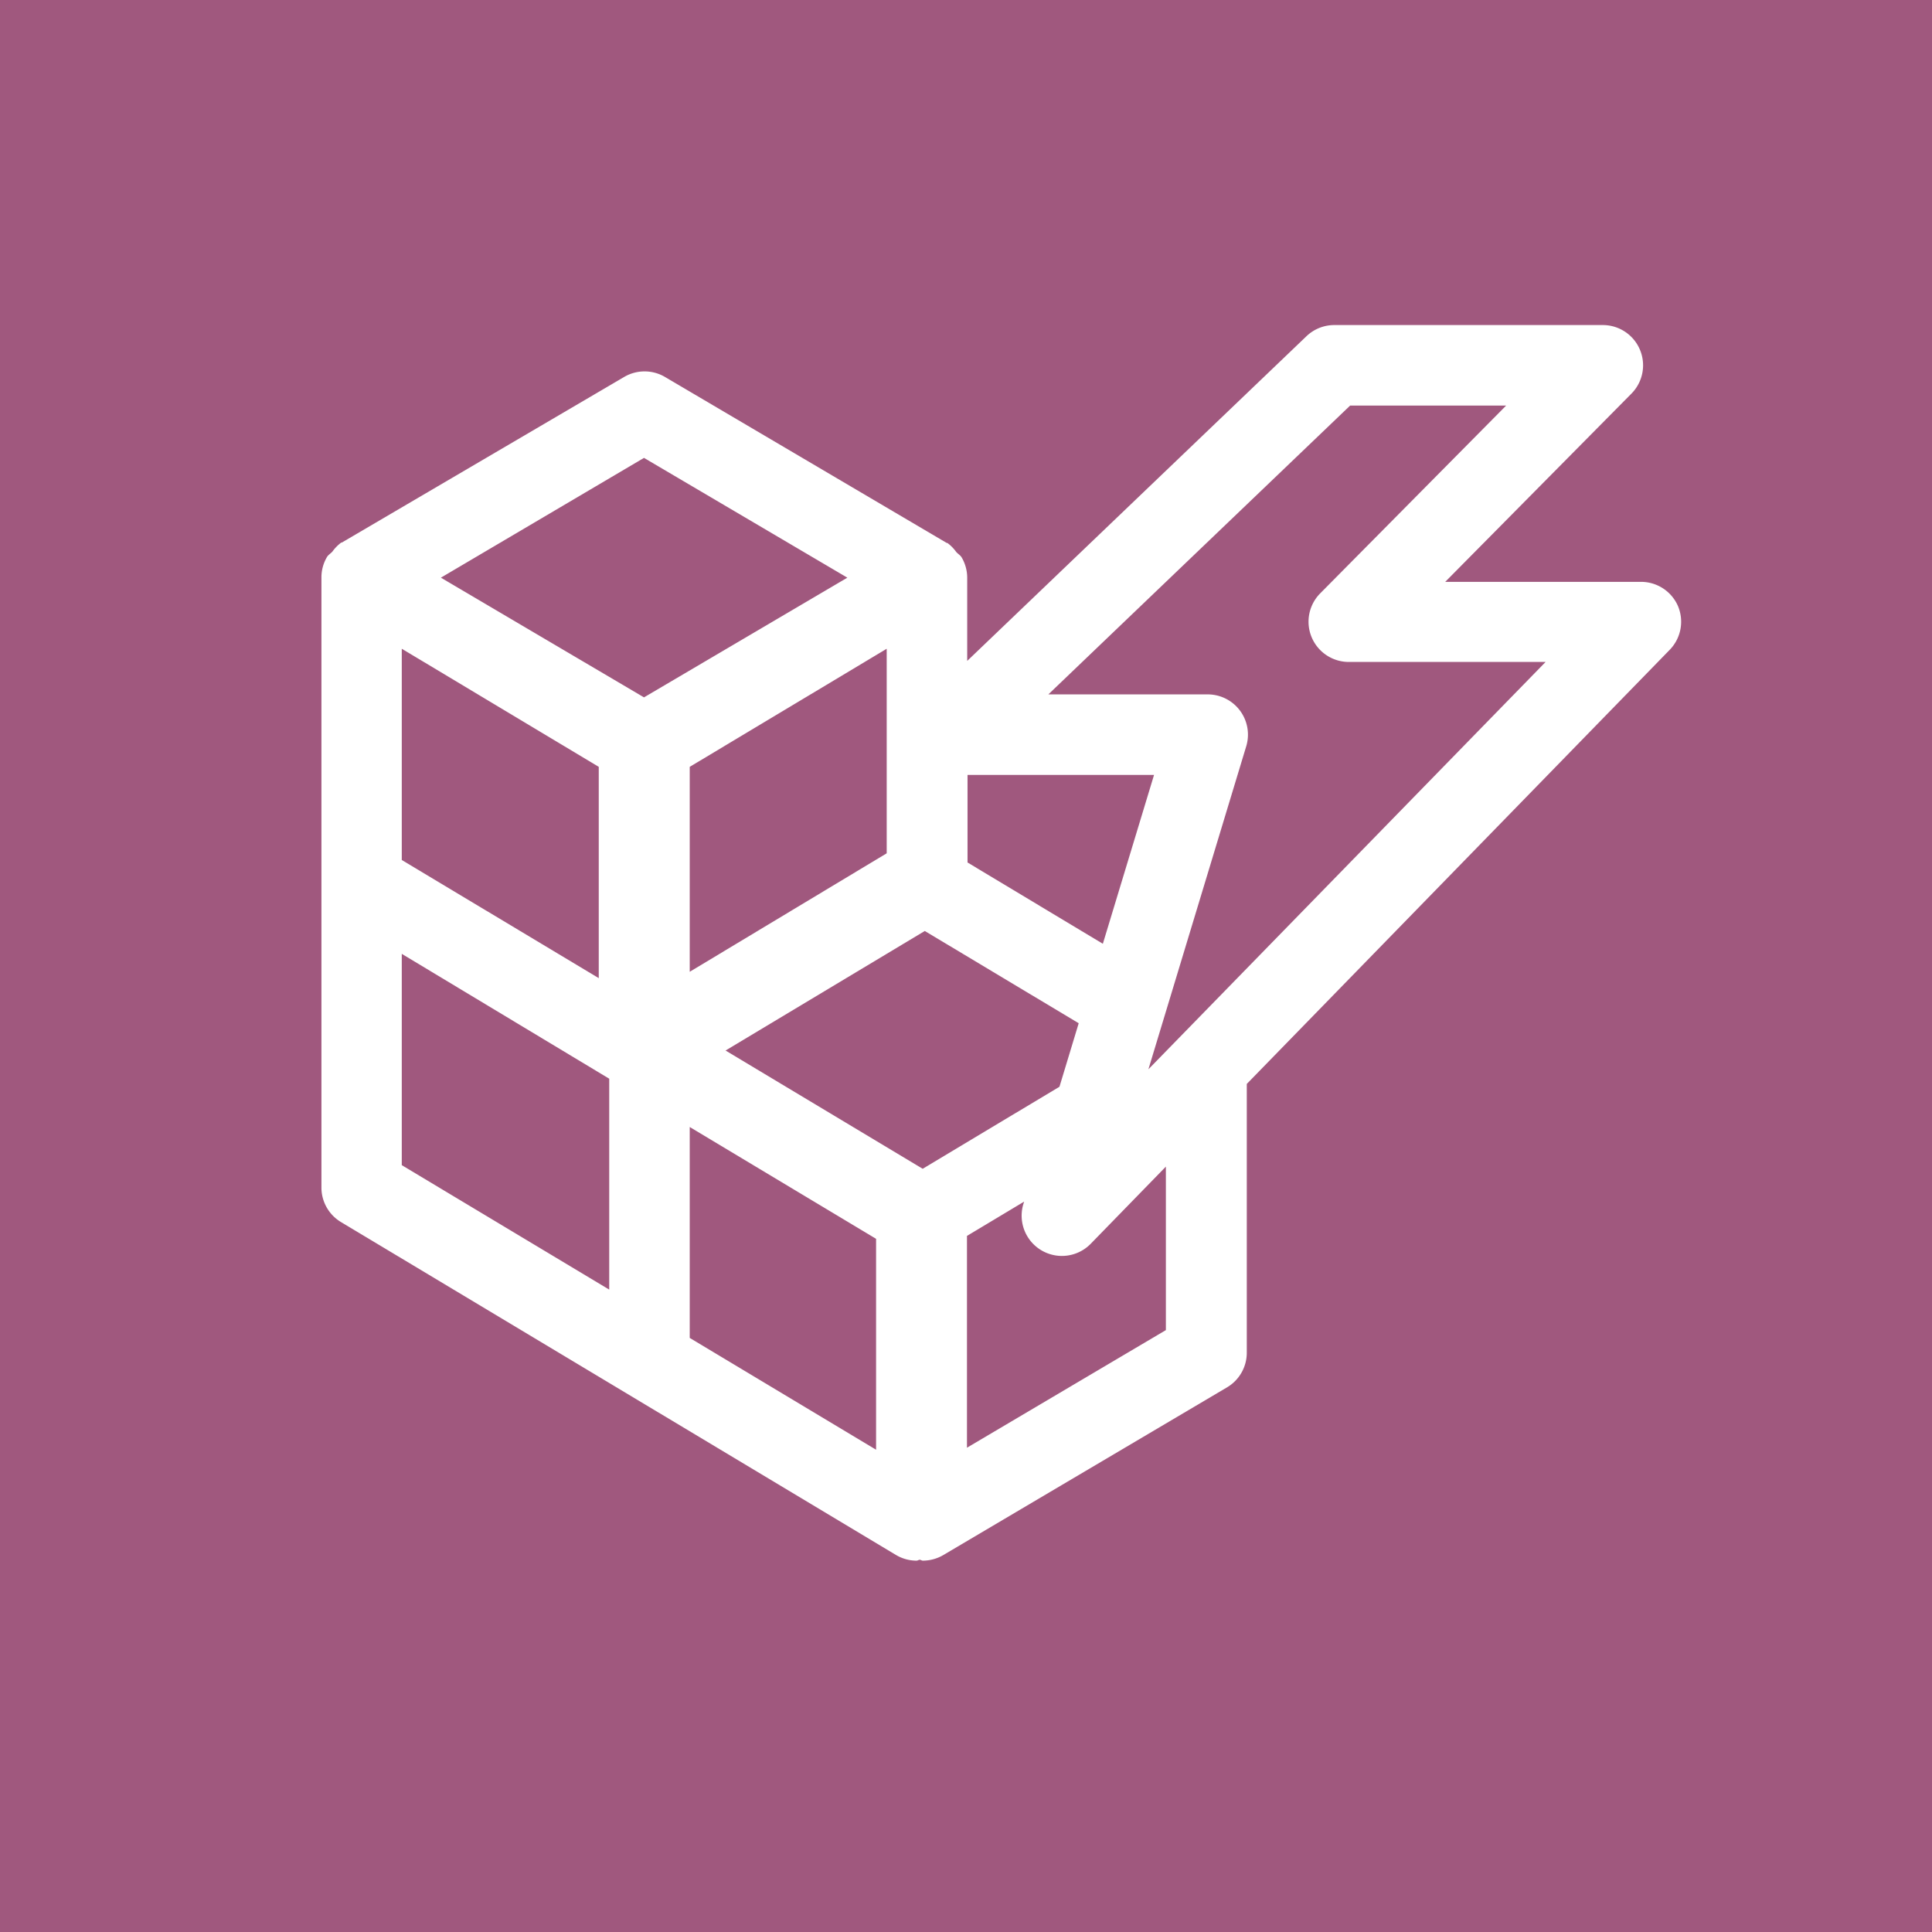<svg id="Layer_1" data-name="Layer 1" xmlns="http://www.w3.org/2000/svg" viewBox="0 0 24 24"><rect width="24" height="24" fill="#a0587e"/><path d="M20.844,7.528a.5.5,0,0,0-.461-.3h-2.43L20.266,4.89a.5.5,0,0,0-.356-.852H16.574a.5.5,0,0,0-.345.139L12.015,8.21V7.176a.5.5,0,0,0-.068-.25c-.016-.028-.047-.045-.069-.07a.5.5,0,0,0-.109-.111l-.008,0h0l-3.5-2.062a.5.5,0,0,0-.508,0L4.246,6.74h0l-.007,0a.5.5,0,0,0-.109.111c-.022.025-.053.042-.069.07a.494.494,0,0,0-.068.25v7.581a.5.5,0,0,0,.243.429l6.892,4.134a.5.5,0,0,0,.257.072c.014,0,.026-.01.039-.011s.026.011.04.011a.507.507,0,0,0,.255-.07l3.524-2.083a.5.5,0,0,0,.245-.43V13.465l5.255-5.394A.5.5,0,0,0,20.844,7.528ZM11.015,10.6,8.568,12.072V9.526l2.447-1.467ZM4.991,8.059,7.438,9.526v2.625L4.991,10.683Zm6.471,6.46L9.013,13.05l2.475-1.485L13.4,12.711l-.239.789ZM13.7,11.724l-1.681-1.01V9.626h2.317ZM8,5.688l2.526,1.488L8,8.663,5.477,7.176ZM4.991,11.849,7.568,13.4V16.02L4.991,14.474Zm5.892,6.16L8.568,16.62V14l2.315,1.389Zm3.6-1.486-2.471,1.461V15.353l.71-.426-.009.029a.5.5,0,0,0,.837.494l.933-.958Zm-.217-3.24,1.215-4.012a.5.5,0,0,0-.478-.645h-1.98l3.749-3.588H18.71L16.4,7.371a.5.5,0,0,0,.356.852H19.2Z" fill="#fff"/></svg>